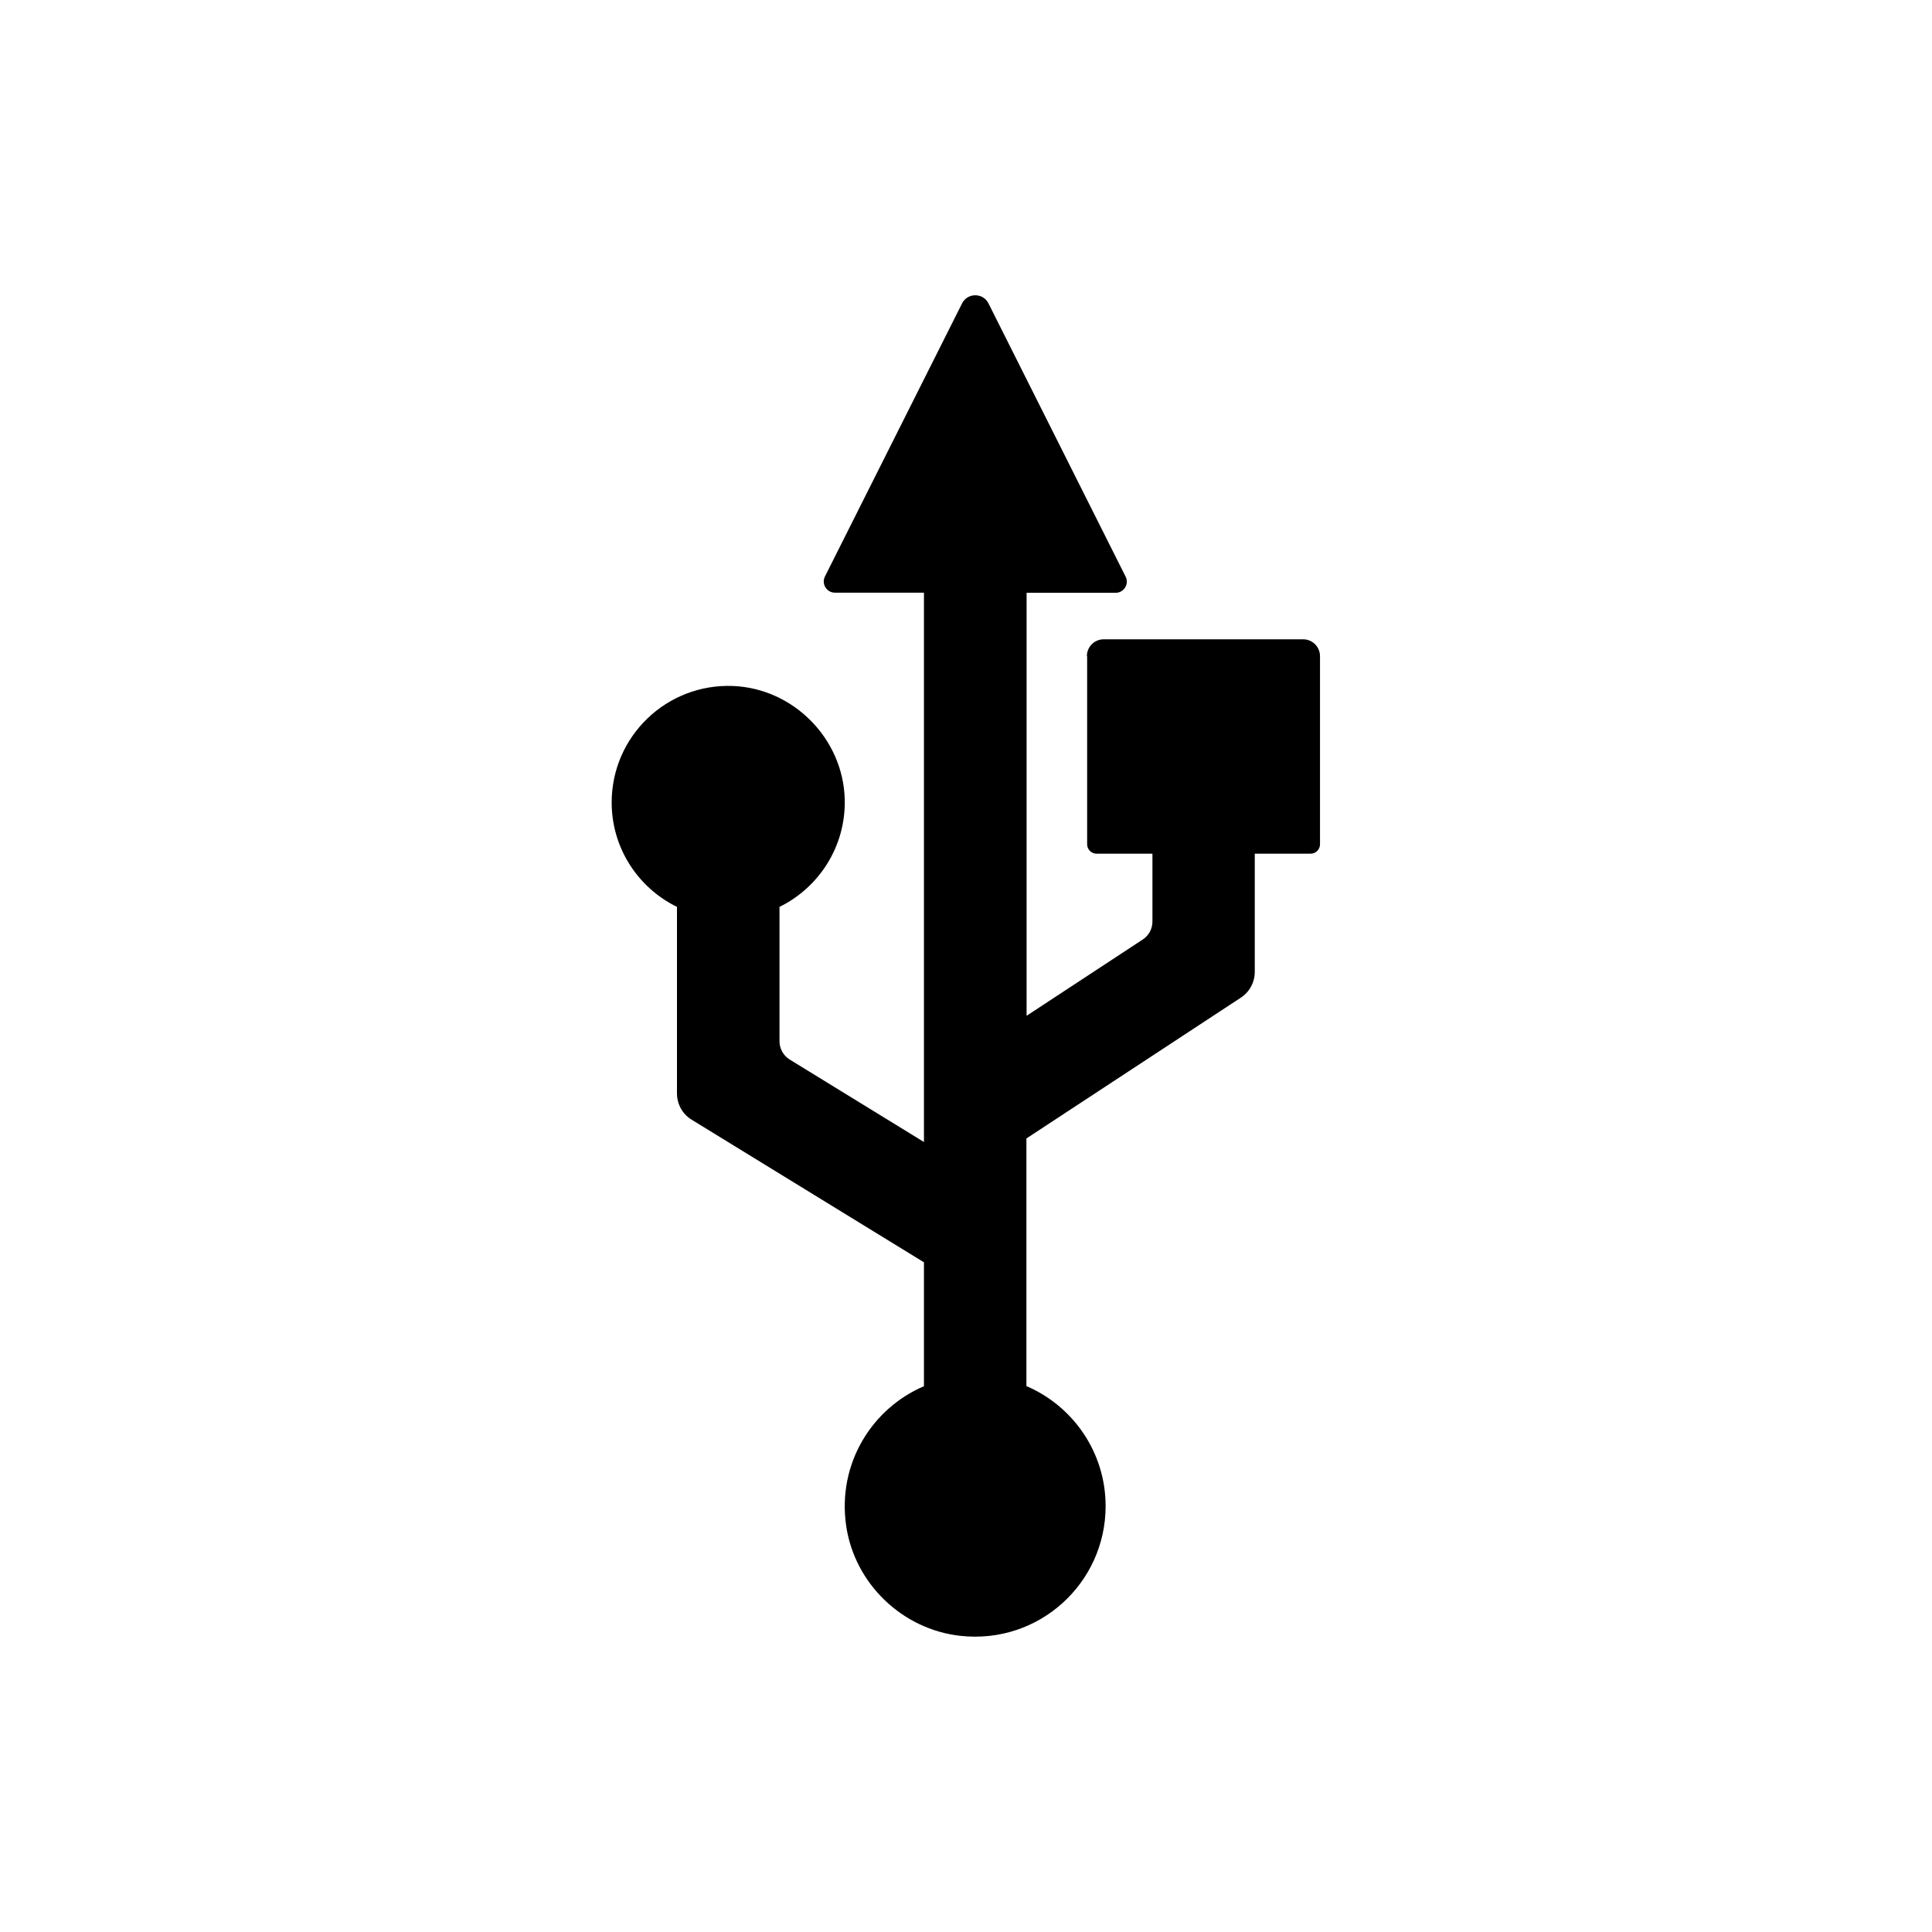 <svg width="1em" height="1em" viewBox="0 0 30 30" fill="none" xmlns="http://www.w3.org/2000/svg">
<path d="M16.881 10.189V13.11C16.881 13.191 16.947 13.256 17.028 13.256H17.895V14.311C17.895 14.422 17.838 14.528 17.744 14.589L15.941 15.773V9.205H17.323C17.452 9.205 17.537 9.069 17.478 8.953L15.349 4.711C15.265 4.543 15.024 4.543 14.939 4.711L12.81 8.951C12.752 9.067 12.836 9.203 12.965 9.203H14.347V17.733L12.263 16.453C12.165 16.392 12.104 16.285 12.104 16.169V14.082C12.717 13.781 13.136 13.143 13.117 12.409C13.091 11.471 12.322 10.691 11.384 10.652C10.351 10.61 9.498 11.435 9.498 12.46C9.498 13.173 9.912 13.789 10.512 14.082V16.979C10.512 17.146 10.598 17.301 10.742 17.388L14.347 19.601V21.525C13.538 21.871 13 22.729 13.139 23.691C13.269 24.589 14.01 25.301 14.91 25.401C16.133 25.537 17.168 24.583 17.168 23.387C17.168 22.551 16.661 21.833 15.938 21.523V17.678L19.267 15.492C19.403 15.404 19.484 15.252 19.484 15.09V13.256H20.351C20.432 13.256 20.497 13.191 20.497 13.11V10.189C20.497 10.044 20.38 9.927 20.235 9.927H17.139C16.994 9.927 16.877 10.044 16.877 10.189H16.881Z" fill="currentColor"/>
</svg>
